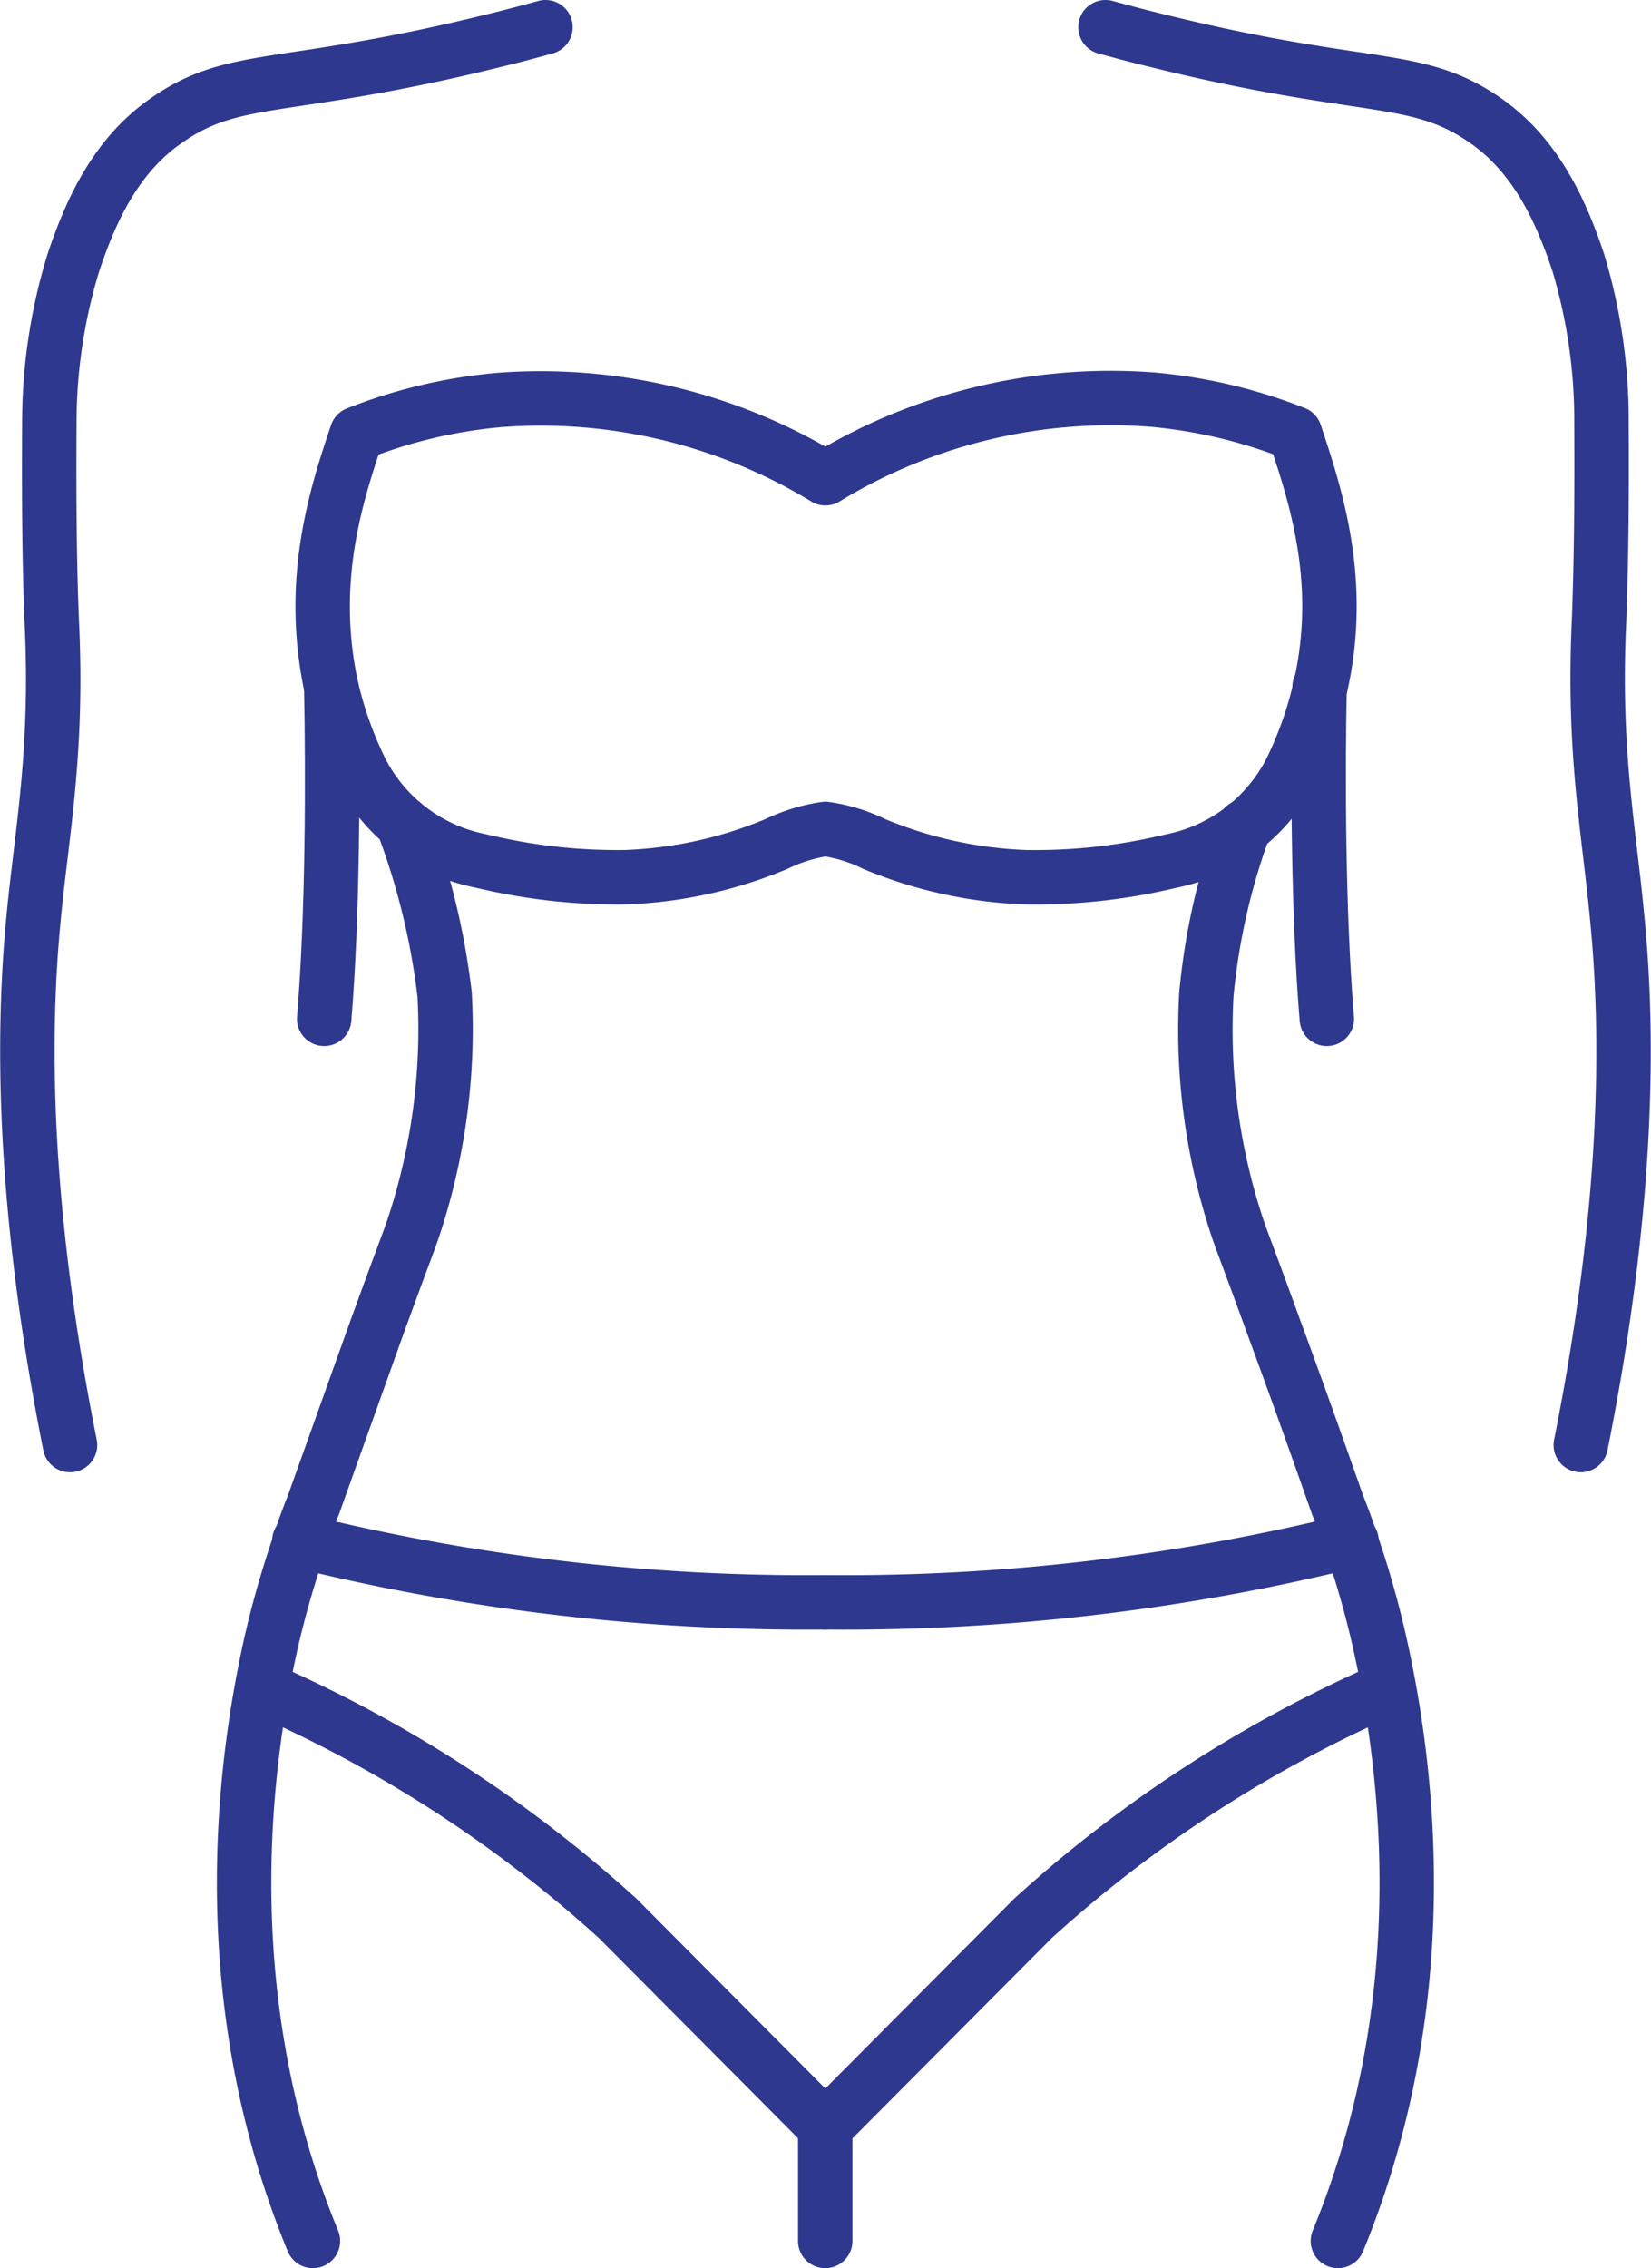 <svg xmlns="http://www.w3.org/2000/svg" viewBox="0 0 91.01 125.02"><defs><style>.cls-1{fill:none;stroke:#2e388f;stroke-linecap:round;stroke-linejoin:round;stroke-width:3px;}</style></defs><title>Asset 8</title><g id="Layer_2" data-name="Layer 2"><g id="Layer_1-2" data-name="Layer 1"><path class="cls-1" d="M3.86,79.65c-2.67-13.38-2.62-22.84-2-29.13.45-4.72,1.33-9,1-16.14-.11-2.58-.17-5.92-.14-11a30.1,30.1,0,0,1,1.32-8.89c1-3,2.41-6,5.21-7.9C13,4,15.71,5.09,27.23,2.24c1.2-.29,2.18-.56,2.84-.74"/><path class="cls-1" d="M45.5,88.32a116.62,116.62,0,0,1-29-3.39h0"/><path class="cls-1" d="M14.62,93.12a72,72,0,0,1,19.43,12.62L45.5,117.25"/><path class="cls-1" d="M76.38,93.12a72,72,0,0,0-19.44,12.62L45.49,117.25v6.27"/><path class="cls-1" d="M18.26,37.87c.1,4.89.09,12.53-.39,18.29"/><path class="cls-1" d="M22.21,45.4a39.73,39.73,0,0,1,2.3,9.42,34.72,34.72,0,0,1-1.77,13c-.26.75-.65,1.73-2,5.45Q19,78.13,17.26,83s-.3.71-.73,2S15.54,88,15,90.3c-1.75,7.64-3.09,20.25,2.25,33.22"/><path class="cls-1" d="M68.6,45.56a36.42,36.42,0,0,0-2.1,9.26,34.6,34.6,0,0,0,1.76,13c.26.75.65,1.73,2,5.45,1.2,3.25,2.35,6.49,3.48,9.7,0,0,.3.71.73,2A52.25,52.25,0,0,1,76,90.3c1.75,7.64,3.09,20.25-2.25,33.22"/><path class="cls-1" d="M87.14,79.65c2.68-13.38,2.63-22.84,2-29.13-.44-4.72-1.32-9-1-16.14.1-2.58.17-5.92.14-11A30.1,30.1,0,0,0,87,14.47c-1-3-2.42-6-5.22-7.9C78,4,75.29,5.09,63.78,2.24c-1.2-.29-2.18-.56-2.84-.74"/><path class="cls-1" d="M45.5,88.32a116.56,116.56,0,0,0,29-3.39h0"/><path class="cls-1" d="M72.74,37.87c-.1,4.89-.08,12.53.4,18.29"/><path class="cls-1" d="M45.5,26.36a30.19,30.19,0,0,0-18-4.31,28.06,28.06,0,0,0-7.83,1.86C18.53,27.3,17,32,18.26,37.87a21.22,21.22,0,0,0,1.6,4.53,9.44,9.44,0,0,0,6.39,5l.8.18a31.77,31.77,0,0,0,7.46.77,23.74,23.74,0,0,0,8.29-1.83,9.31,9.31,0,0,1,2.7-.83,9,9,0,0,1,2.69.83,23.92,23.92,0,0,0,8.31,1.83A31.77,31.77,0,0,0,64,47.59l.8-.18a9.45,9.45,0,0,0,6.39-5,21.13,21.13,0,0,0,1.59-4.52c1.33-5.84-.26-10.57-1.4-14a28.24,28.24,0,0,0-7.83-1.86A30.22,30.22,0,0,0,45.5,26.36Z"/></g></g></svg>